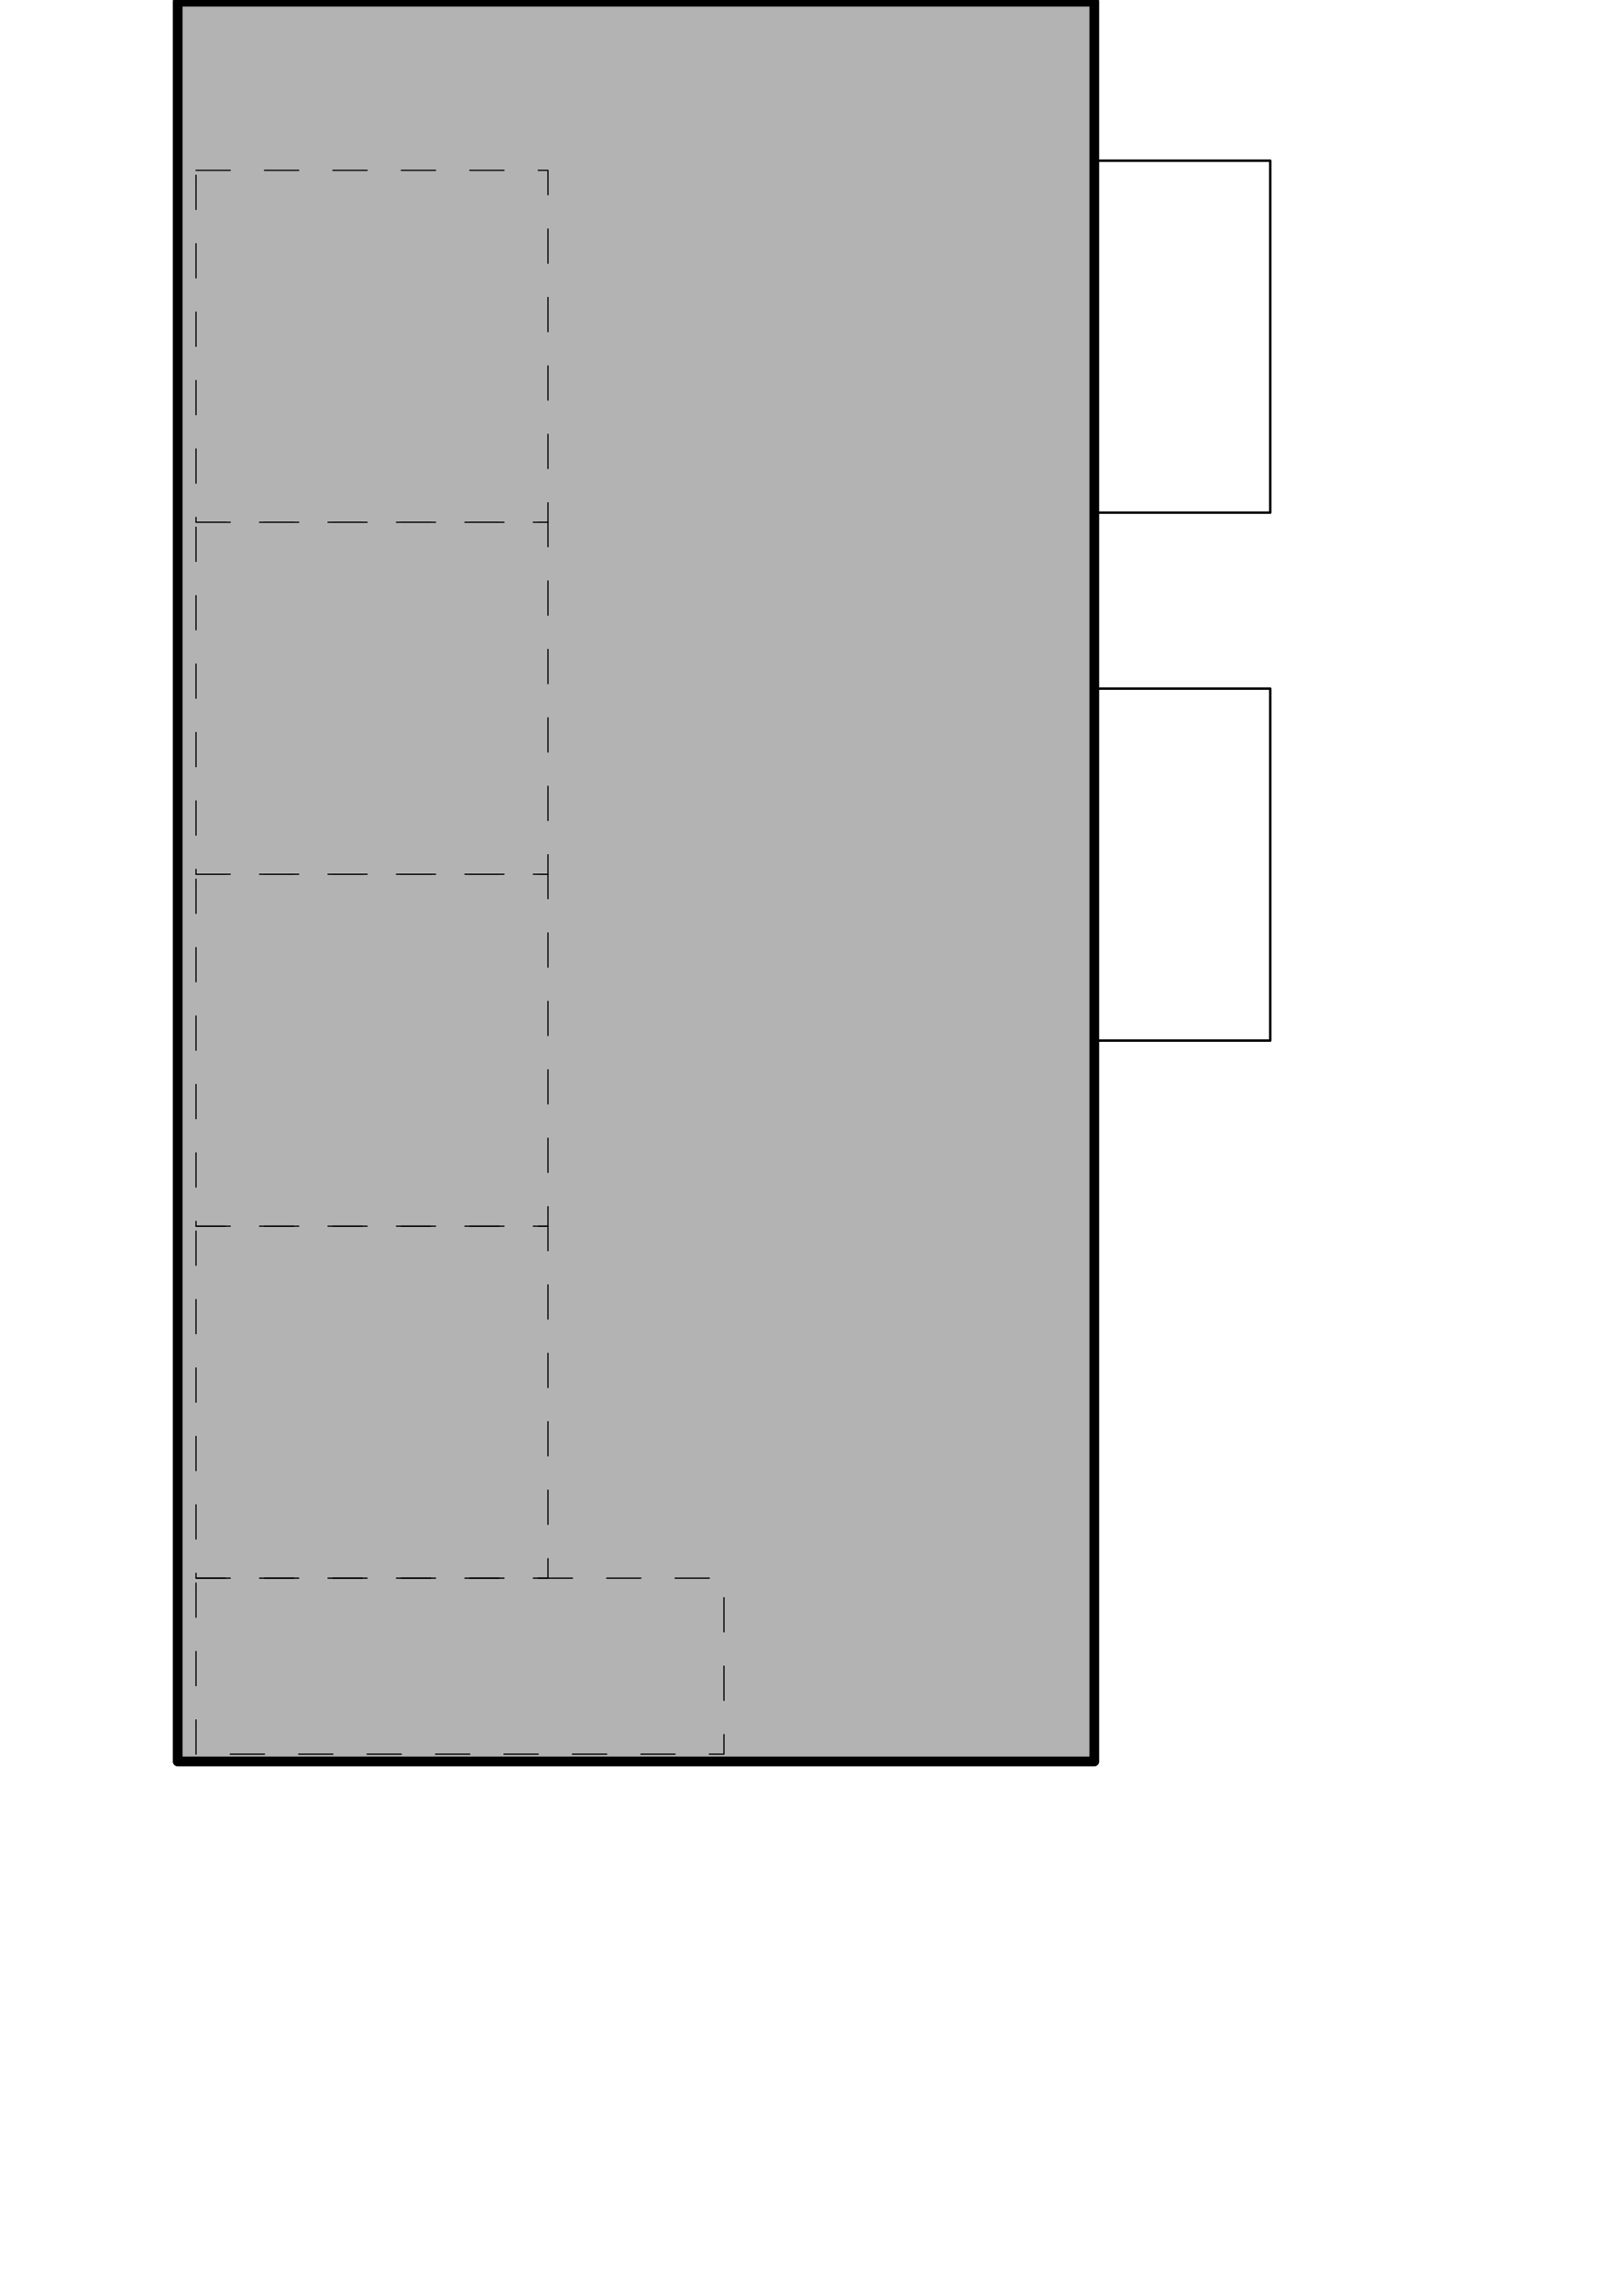 <svg xmlns="http://www.w3.org/2000/svg" viewBox="0 0 332.21 468.71"><defs><style>.cls-1{fill:#b3b3b3;stroke-width:2px;}.cls-1,.cls-2,.cls-3{stroke:#000;stroke-linecap:round;stroke-linejoin:round;}.cls-2,.cls-3{fill:none;}.cls-2{stroke-width:0.5px;}.cls-3{stroke-width:0.25px;stroke-dasharray:7 7;}</style></defs><g id="A-Counter"><g id="LWPOLYLINE"><rect class="cls-1" x="36.35" y="0.35" width="187.5" height="360"/></g></g><g id="A-Walls"><g id="LWPOLYLINE-2" data-name="LWPOLYLINE"><polyline class="cls-2" points="223.85 212.88 259.85 212.88 259.85 140.88 223.85 140.88"/></g><g id="LWPOLYLINE-3" data-name="LWPOLYLINE"><polyline class="cls-2" points="223.85 104.88 259.85 104.88 259.85 32.88 223.85 32.88"/></g></g><g id="A-Cabinetry"><g id="LWPOLYLINE-4" data-name="LWPOLYLINE"><rect class="cls-3" x="40.1" y="322.85" width="108" height="36"/></g><g id="LWPOLYLINE-5" data-name="LWPOLYLINE"><rect class="cls-3" x="40.1" y="250.85" width="72" height="72"/></g><g id="LWPOLYLINE-6" data-name="LWPOLYLINE"><rect class="cls-3" x="40.1" y="178.85" width="72" height="72"/></g><g id="LWPOLYLINE-7" data-name="LWPOLYLINE"><rect class="cls-3" x="40.1" y="106.85" width="72" height="72"/></g><g id="LWPOLYLINE-8" data-name="LWPOLYLINE"><rect class="cls-3" x="40.1" y="34.85" width="72" height="72"/></g></g></svg>